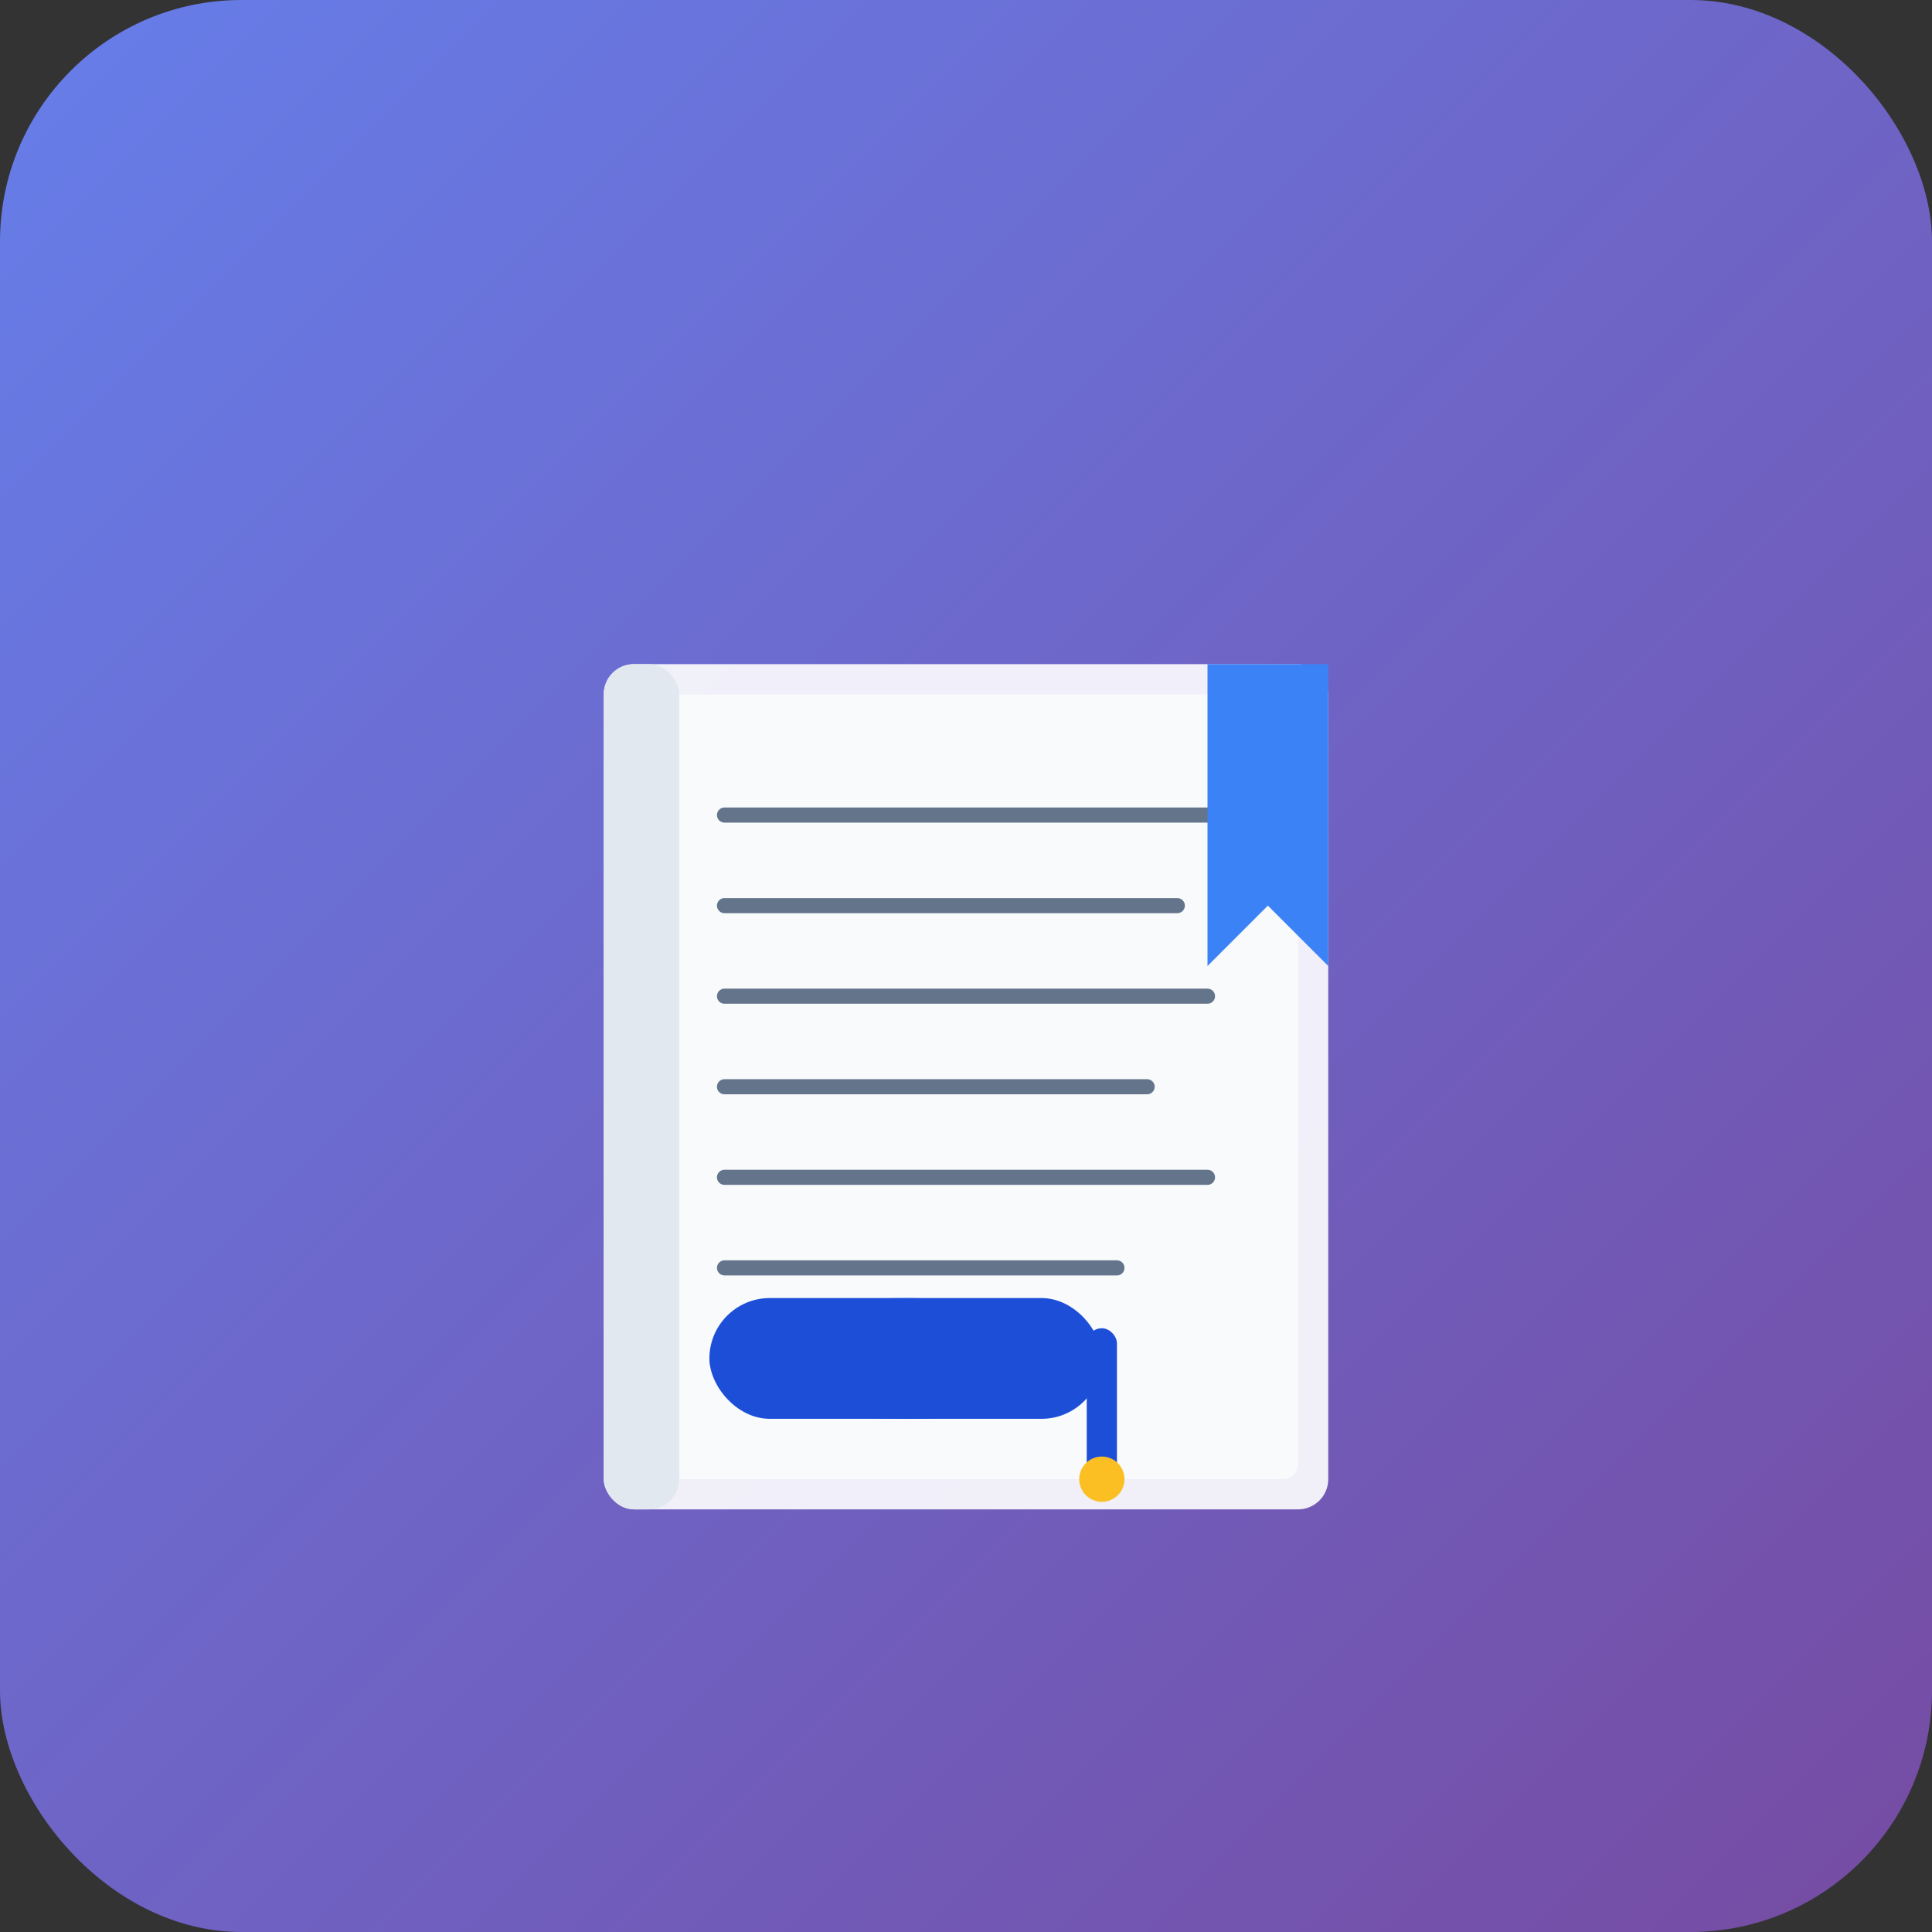 <svg width="512" height="512" viewBox="0 0 512 512" fill="none" xmlns="http://www.w3.org/2000/svg">
  <rect x="0" y="0" width="512" height="512" fill="#333333" stroke="none"/>
  <!-- Background -->
  <rect width="512" height="512" rx="64" fill="url(#gradient)"/>
  
  <!-- Book icon -->
  <g transform="translate(128, 128)">
    <!-- Book cover -->
    <rect x="32" y="48" width="192" height="224" rx="8" fill="#ffffff" opacity="0.9"/>
    <rect x="40" y="56" width="176" height="208" rx="4" fill="#f8fafc"/>
    
    <!-- Book spine -->
    <rect x="32" y="48" width="20" height="224" rx="8" fill="#e2e8f0"/>
    
    <!-- Pages -->
    <line x1="64" y1="88" x2="192" y2="88" stroke="#64748b" stroke-width="4" stroke-linecap="round"/>
    <line x1="64" y1="112" x2="184" y2="112" stroke="#64748b" stroke-width="4" stroke-linecap="round"/>
    <line x1="64" y1="136" x2="192" y2="136" stroke="#64748b" stroke-width="4" stroke-linecap="round"/>
    <line x1="64" y1="160" x2="176" y2="160" stroke="#64748b" stroke-width="4" stroke-linecap="round"/>
    <line x1="64" y1="184" x2="192" y2="184" stroke="#64748b" stroke-width="4" stroke-linecap="round"/>
    <line x1="64" y1="208" x2="168" y2="208" stroke="#64748b" stroke-width="4" stroke-linecap="round"/>
    
    <!-- Bookmark -->
    <path d="M192 48 L224 48 L224 128 L208 112 L192 128 Z" fill="#3b82f6"/>
    
    <!-- Graduation cap -->
    <g transform="translate(48, 184)">
      <ellipse cx="64" cy="48" rx="52" ry="16" fill="#3b82f6"/>
      <rect x="12" y="32" width="104" height="32" rx="16" fill="#1d4ed8"/>
      <rect x="112" y="40" width="8" height="40" rx="4" fill="#1d4ed8"/>
      <circle cx="116" cy="80" r="6" fill="#fbbf24"/>
    </g>
  </g>
  
  <defs>
    <linearGradient id="gradient" x1="0%" y1="0%" x2="100%" y2="100%">
      <stop offset="0%" style="stop-color:#667eea;stop-opacity:1" />
      <stop offset="100%" style="stop-color:#764ba2;stop-opacity:1" />
    </linearGradient>
  </defs>
</svg>
